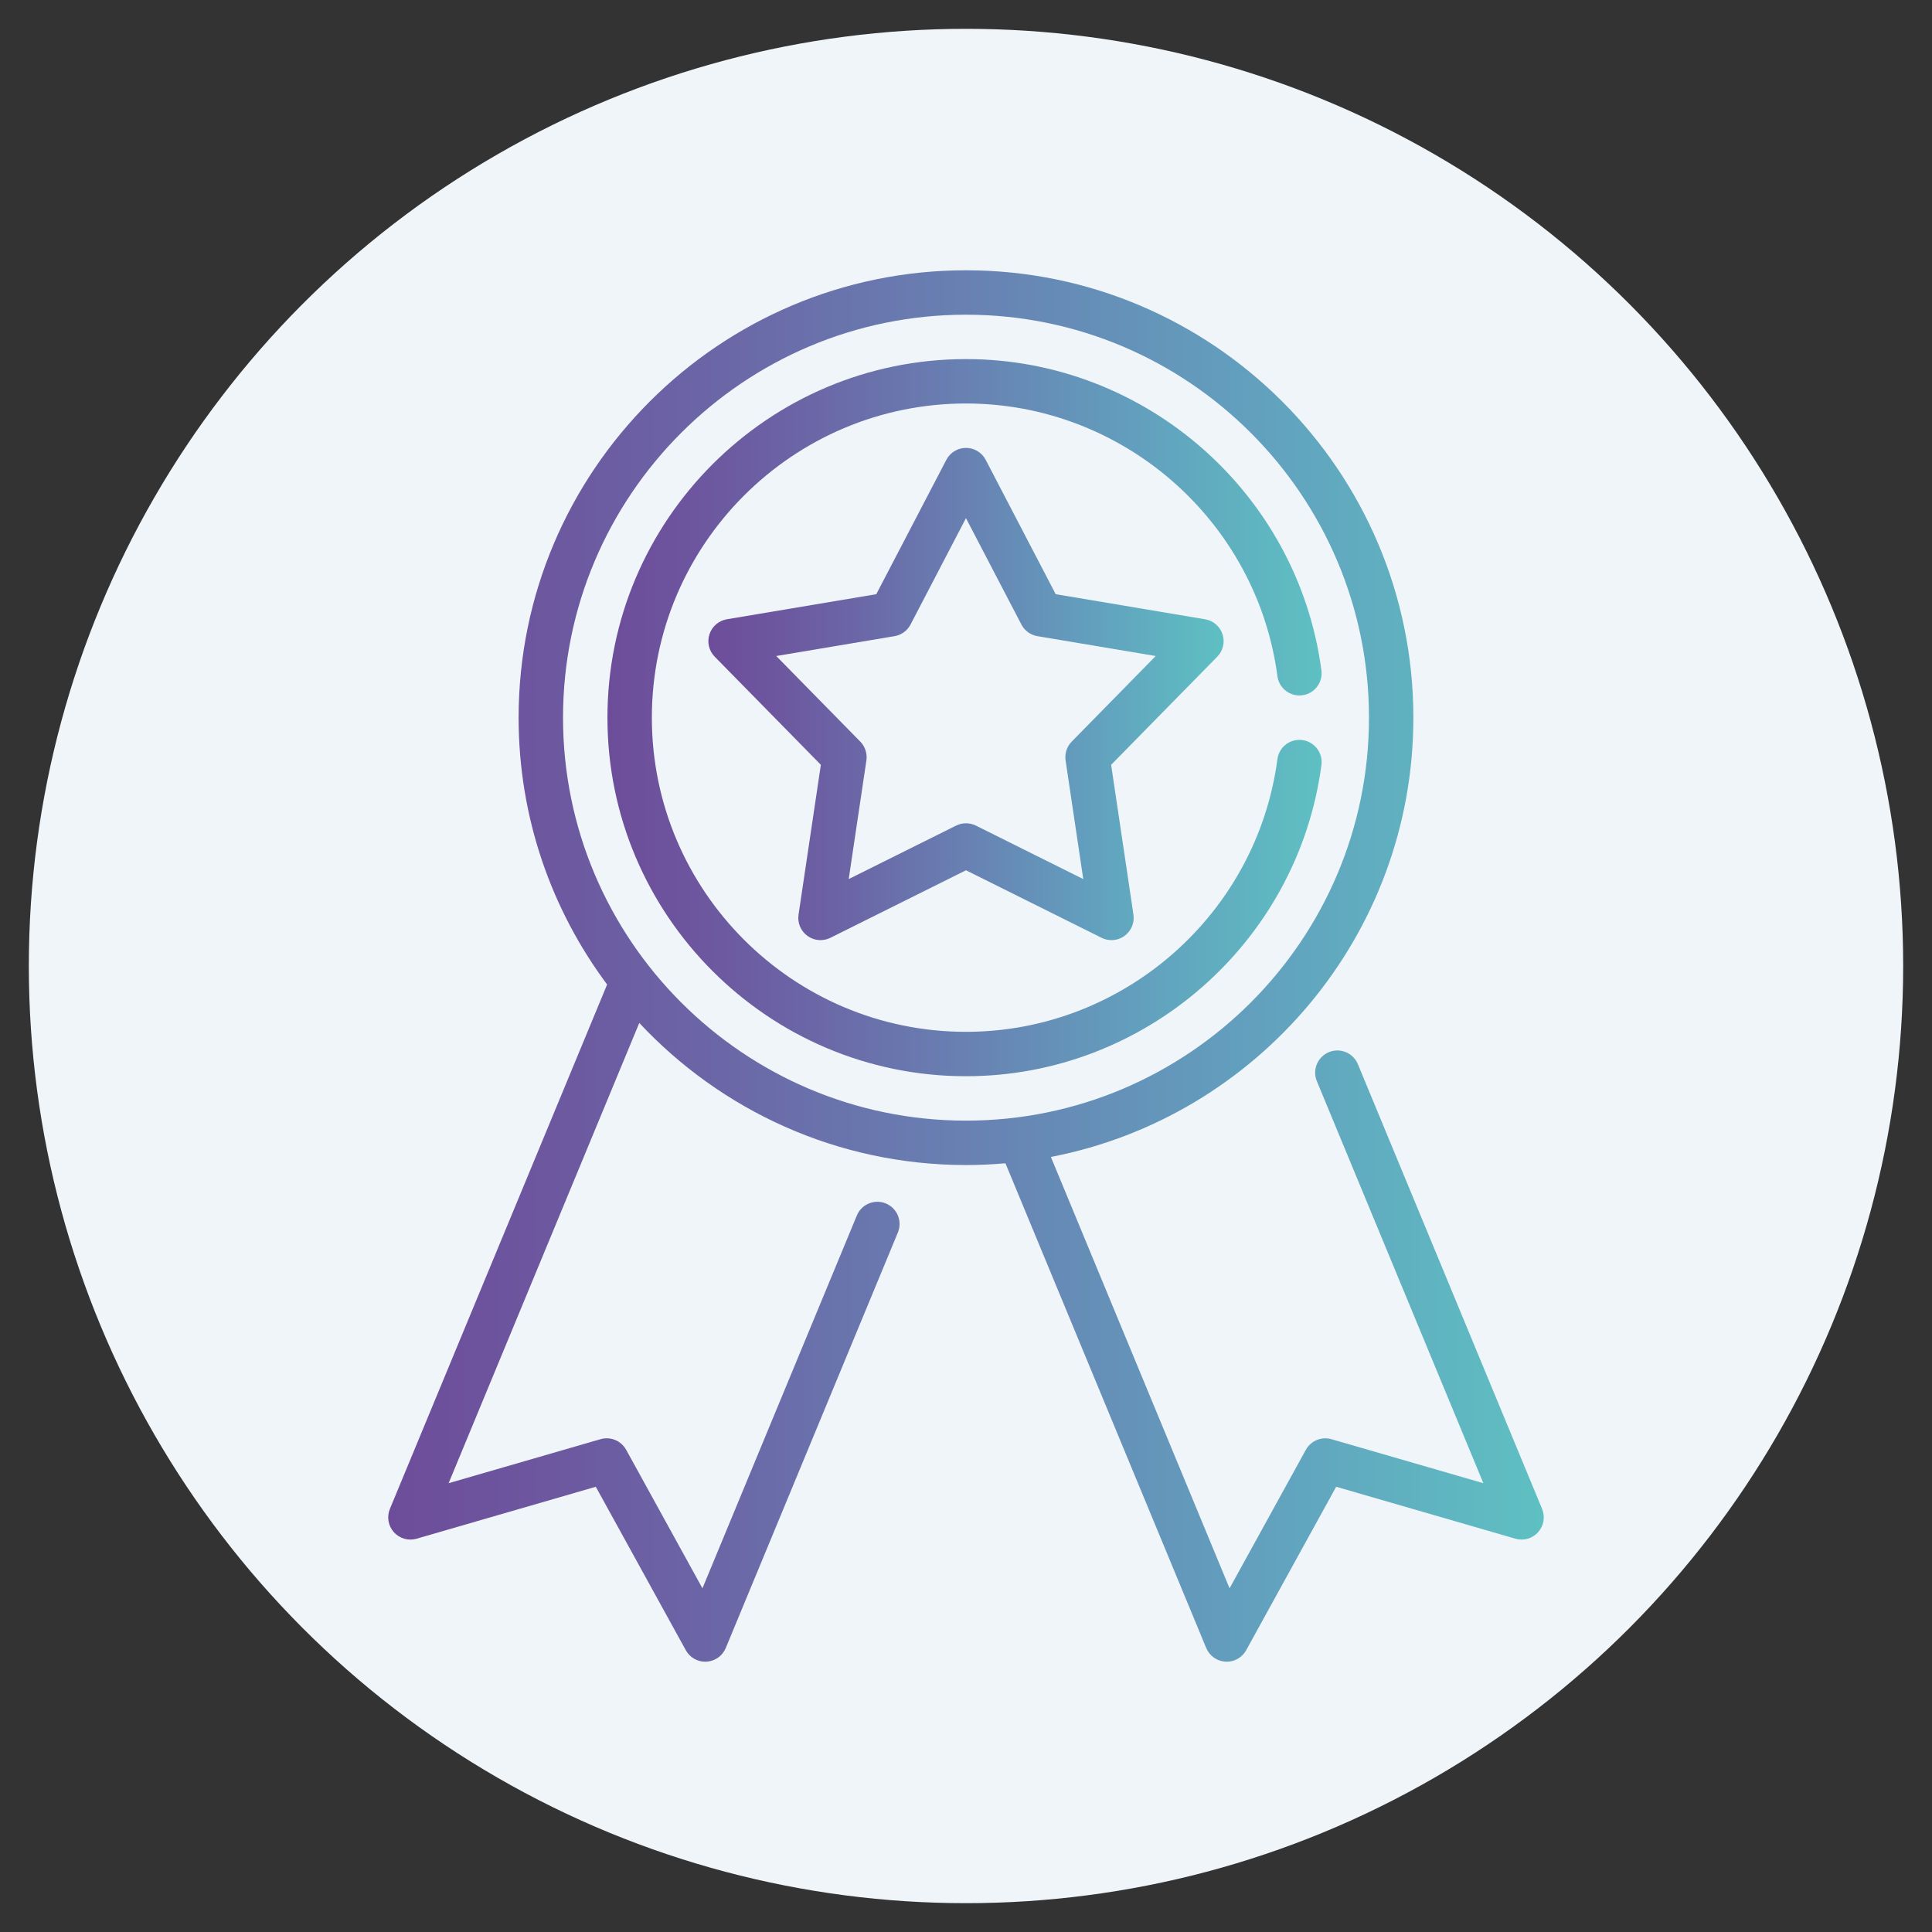<?xml version="1.0" encoding="utf-8"?>
<!-- Generator: Adobe Illustrator 16.0.0, SVG Export Plug-In . SVG Version: 6.00 Build 0)  -->
<!DOCTYPE svg PUBLIC "-//W3C//DTD SVG 1.1//EN" "http://www.w3.org/Graphics/SVG/1.1/DTD/svg11.dtd">
<svg version="1.1" id="Layer_1" xmlns="http://www.w3.org/2000/svg" xmlns:xlink="http://www.w3.org/1999/xlink" x="0px" y="0px"
	 width="158.25px" height="158.25px" viewBox="0 0 158.25 158.25" enable-background="new 0 0 158.25 158.25" xml:space="preserve">
<rect x="0" y="0" width="158.25" height="158.25" fill="#333333" stroke="none"/>
<circle fill="#F0F5F9" cx="79.125" cy="79.125" r="76.764"/>
<g>
	<linearGradient id="SVGID_1_" gradientUnits="userSpaceOnUse" x1="31.8" y1="79.125" x2="126.45" y2="79.125">
		<stop  offset="0" style="stop-color:#6D4D9A"/>
		<stop  offset="0.103" style="stop-color:#6D549E"/>
		<stop  offset="0.275" style="stop-color:#6B65A6"/>
		<stop  offset="0.493" style="stop-color:#6880B2"/>
		<stop  offset="0.748" style="stop-color:#62A0BE"/>
		<stop  offset="0.999" style="stop-color:#5EC0C2"/>
	</linearGradient>
	<path fill="url(#SVGID_1_)" d="M126.312,123.592l-15.089-36.426c-0.384-0.928-1.448-1.369-2.376-0.984s-1.369,1.449-0.984,2.375
		l13.64,32.932l-12.441-3.605c-0.817-0.236-1.689,0.125-2.099,0.869l-6.249,11.348L86.078,94.766
		c16.892-3.26,29.692-18.152,29.692-35.982c0-20.206-16.438-36.645-36.646-36.645c-20.205,0-36.645,16.438-36.645,36.645
		c0,8.185,2.697,15.751,7.25,21.857l-17.792,42.951c-0.268,0.646-0.142,1.387,0.325,1.91c0.467,0.52,1.19,0.729,1.861,0.533
		l14.679-4.254l7.372,13.387c0.321,0.584,0.933,0.943,1.593,0.943c0.033,0,0.067-0.002,0.101-0.004
		c0.698-0.039,1.312-0.473,1.58-1.119l14.098-34.035c0.384-0.93-0.057-1.992-0.984-2.377c-0.928-0.383-1.992,0.057-2.377,0.984
		L57.537,130.1l-6.248-11.348c-0.411-0.744-1.284-1.105-2.1-0.869l-12.442,3.605l15.616-37.699
		c6.691,7.158,16.213,11.639,26.762,11.639c1.09,0,2.166-0.049,3.231-0.143l16.445,39.703c0.269,0.646,0.882,1.08,1.581,1.119
		c0.033,0.002,0.065,0.004,0.1,0.004c0.66,0,1.271-0.359,1.593-0.943l7.371-13.387l14.68,4.254c0.672,0.195,1.396-0.014,1.861-0.533
		C126.453,124.979,126.579,124.238,126.312,123.592L126.312,123.592z M46.117,58.784c0-18.2,14.808-33.007,33.008-33.007
		c18.201,0,33.008,14.807,33.008,33.007c0,18.201-14.807,33.007-33.008,33.007C60.925,91.791,46.117,76.985,46.117,58.784z"/>
	<linearGradient id="SVGID_2_" gradientUnits="userSpaceOnUse" x1="58.023" y1="56.848" x2="100.228" y2="56.848">
		<stop  offset="0" style="stop-color:#6D4D9A"/>
		<stop  offset="0.103" style="stop-color:#6D549E"/>
		<stop  offset="0.275" style="stop-color:#6B65A6"/>
		<stop  offset="0.493" style="stop-color:#6880B2"/>
		<stop  offset="0.748" style="stop-color:#62A0BE"/>
		<stop  offset="0.999" style="stop-color:#5EC0C2"/>
	</linearGradient>
	<path fill="url(#SVGID_2_)" d="M100.139,51.957c-0.209-0.646-0.76-1.12-1.428-1.232L86.473,48.67l-5.734-11.004
		c-0.313-0.602-0.936-0.979-1.613-0.979s-1.299,0.377-1.612,0.979L71.777,48.67l-12.238,2.054c-0.668,0.112-1.218,0.587-1.428,1.232
		c-0.209,0.645-0.043,1.353,0.432,1.835l8.693,8.855L65.408,74.92c-0.1,0.67,0.182,1.341,0.729,1.739
		c0.549,0.398,1.272,0.459,1.88,0.156l11.107-5.531l11.107,5.531c0.258,0.129,0.534,0.19,0.812,0.19
		c0.377,0,0.752-0.117,1.068-0.347c0.549-0.398,0.83-1.069,0.73-1.739l-1.828-12.273l8.692-8.855
		C100.183,53.309,100.349,52.601,100.139,51.957z M87.784,60.745c-0.399,0.408-0.585,0.979-0.501,1.543l1.447,9.717l-8.794-4.38
		c-0.256-0.127-0.534-0.19-0.812-0.19s-0.555,0.063-0.811,0.19l-8.795,4.38l1.448-9.717c0.085-0.564-0.103-1.135-0.501-1.543
		l-6.883-7.011l9.688-1.626c0.562-0.095,1.048-0.447,1.312-0.953l4.54-8.713l4.541,8.713c0.264,0.506,0.749,0.858,1.312,0.953
		l9.69,1.626L87.784,60.745L87.784,60.745z"/>
	<linearGradient id="SVGID_3_" gradientUnits="userSpaceOnUse" x1="49.755" y1="58.784" x2="108.256" y2="58.784">
		<stop  offset="0" style="stop-color:#6D4D9A"/>
		<stop  offset="0.103" style="stop-color:#6D549E"/>
		<stop  offset="0.275" style="stop-color:#6B65A6"/>
		<stop  offset="0.493" style="stop-color:#6880B2"/>
		<stop  offset="0.748" style="stop-color:#62A0BE"/>
		<stop  offset="0.999" style="stop-color:#5EC0C2"/>
	</linearGradient>
	<path fill="url(#SVGID_3_)" d="M106.676,60.619c-0.996-0.134-1.91,0.567-2.043,1.563c-1.686,12.732-12.652,22.335-25.508,22.335
		c-14.188,0-25.732-11.544-25.732-25.734S64.937,33.05,79.125,33.05c12.855,0,23.822,9.603,25.508,22.335
		c0.133,0.996,1.048,1.697,2.043,1.564c0.995-0.132,1.695-1.046,1.562-2.042c-1.925-14.534-14.441-25.494-29.113-25.494
		c-16.194,0-29.37,13.175-29.37,29.37s13.176,29.371,29.37,29.371c14.672,0,27.188-10.96,29.115-25.495
		C108.371,61.665,107.672,60.75,106.676,60.619z"/>
</g>
</svg>
